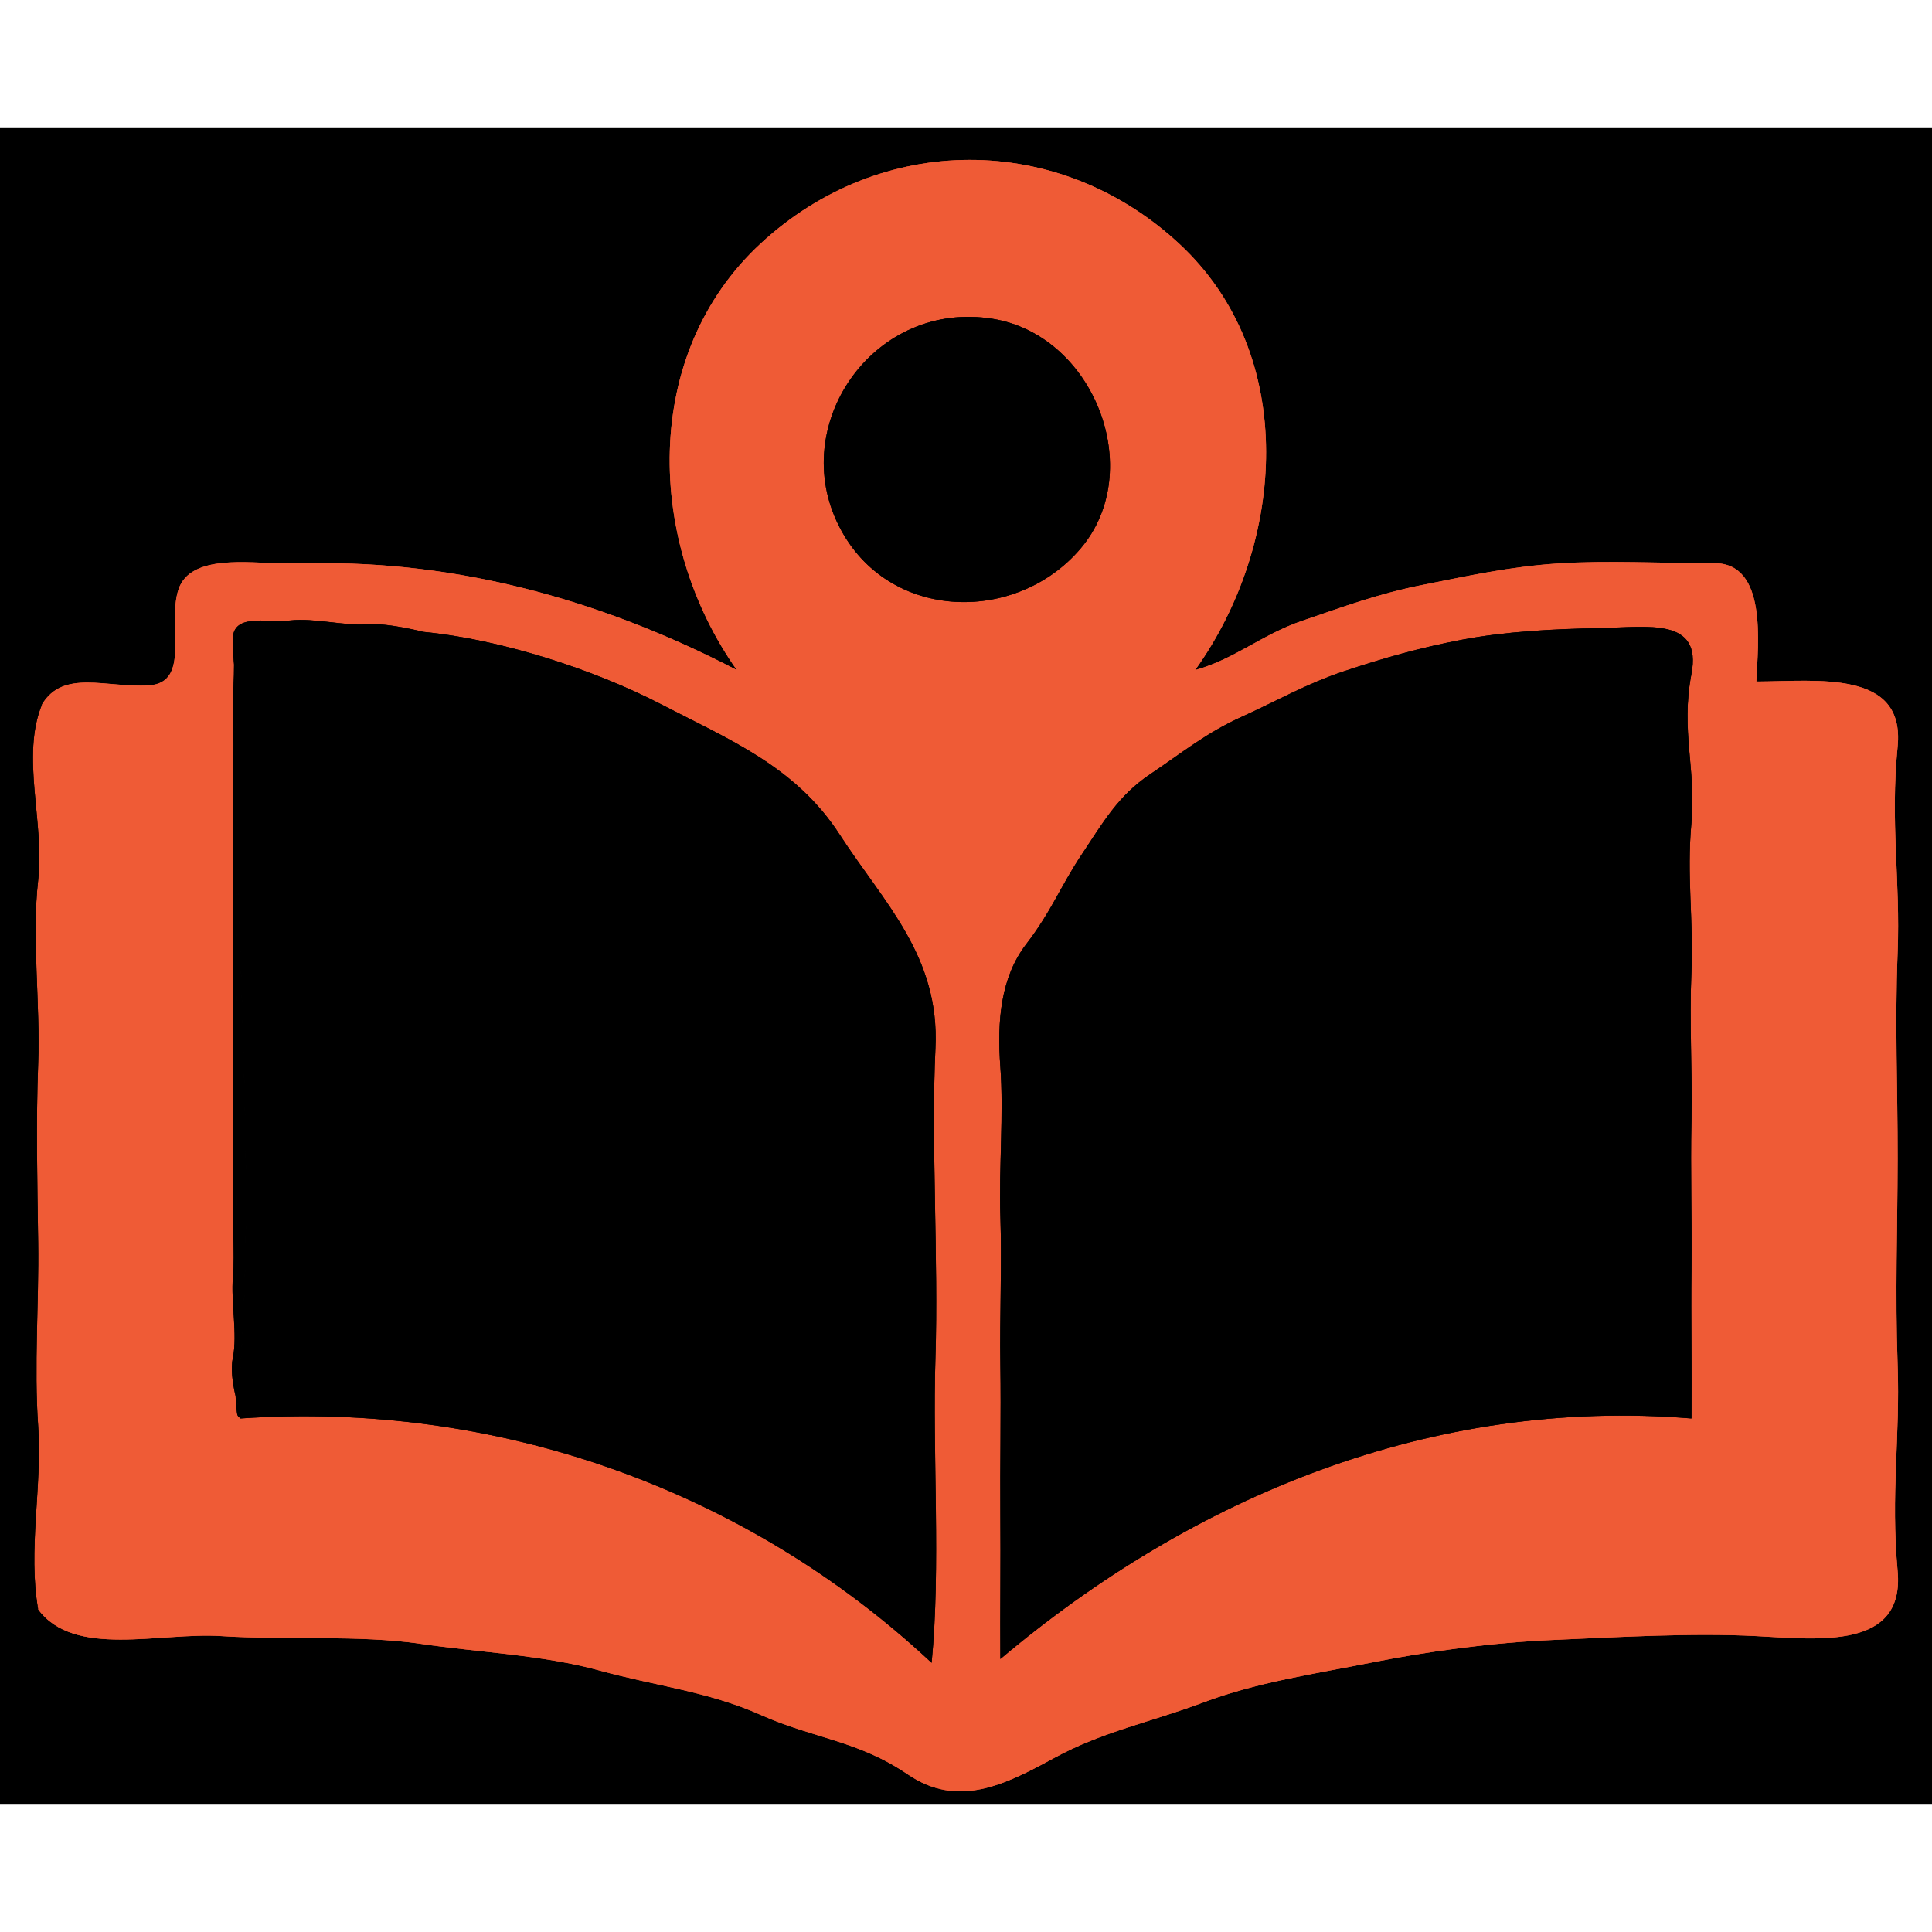 <svg xmlns="http://www.w3.org/2000/svg"
viewBox = "0 0 506 439"
width="20"
height="20">
<g fill="None" fill-opacity="0.0" stroke="currentColor" stroke-opacity="1.00" stroke-width="0.3"><path d="
M 0.00 439.00 
L 506.00 439.00
L 506.00 0.00
L 0.00 0.00
L 0.00 439.00
M 10.00 388.00 
C 5.55 373.94 10.21 356.30 9.00 341.00 C 7.79 325.70 9.23 308.48 9.00 293.00 C 8.77 277.52 8.41 260.31 9.00 245.00 C 9.59 229.69 7.20 211.68 9.00 197.00 C 10.80 182.32 3.86 162.90 11.00 151.00
C 16.58 141.69 27.83 146.70 39.00 146.00 C 50.17 145.30 43.65 129.94 46.78 120.78 C 49.90 111.62 65.30 114.00 73.00 114.00
C 76.77 113.63 81.29 113.64 85.00 114.00
C 123.40 114.00 159.83 124.75 193.00 142.00
C 169.29 108.51 167.78 59.35 199.25 30.25 C 230.72 1.15 277.14 1.01 308.75 30.25 C 340.36 59.49 336.65 109.00 313.00 142.00
C 323.44 139.10 330.47 132.69 341.08 129.08 C 351.68 125.46 361.04 121.97 372.67 119.67 C 384.31 117.37 395.21 114.92 408.07 114.07 C 420.93 113.23 435.08 114.03 449.00 114.00 C 462.92 113.97 460.42 135.05 460.00 145.00
C 475.93 144.93 498.98 141.81 497.00 162.00 C 495.02 182.19 497.75 196.84 497.00 216.00 C 496.25 235.16 497.03 251.08 497.00 270.00 C 496.97 288.92 496.32 304.72 497.00 324.00 C 497.68 343.28 495.15 357.50 497.00 378.00 C 498.85 398.50 476.67 395.89 460.00 395.00 C 443.33 394.11 423.23 395.30 407.00 396.00 C 390.77 396.70 374.09 398.97 358.98 401.98 C 343.86 404.98 329.22 407.10 315.32 412.32 C 301.42 417.55 288.86 419.94 275.98 426.98 C 263.09 434.01 250.84 440.13 237.77 431.23 C 224.70 422.33 213.14 421.84 199.32 415.68 C 185.51 409.51 171.80 408.08 156.99 404.01 C 142.18 399.93 125.73 399.32 110.00 397.00 C 94.26 394.68 74.12 396.06 58.00 395.00 C 41.88 393.94 19.44 400.82 10.00 388.00 Z"/>
</g>
<g fill="None" fill-opacity="0.0" stroke="#EF5B36" stroke-opacity="1.00" stroke-width="0.3"><path d="
M 85.00 114.00
C 81.00 114.00 77.00 114.00 73.00 114.00
C 65.30 114.00 49.90 111.62 46.78 120.78 C 43.65 129.94 50.17 145.30 39.00 146.00 C 27.83 146.70 16.58 141.69 11.00 151.00
C 5.40 164.60 11.73 182.03 10.00 197.00 C 8.27 211.97 10.59 229.59 10.00 245.00 C 9.41 260.41 9.78 276.40 10.00 292.00 C 10.22 307.60 8.89 324.39 10.00 340.00 C 11.11 355.61 7.25 372.64 10.00 388.00
C 19.44 400.82 41.88 393.94 58.00 395.00 C 74.12 396.06 94.26 394.68 110.00 397.00 C 125.73 399.32 142.18 399.93 156.99 404.01 C 171.80 408.08 185.51 409.51 199.32 415.68 C 213.14 421.84 224.70 422.33 237.77 431.23 C 250.84 440.13 263.09 434.01 275.98 426.98 C 288.86 419.94 301.42 417.55 315.32 412.32 C 329.22 407.10 343.86 404.98 358.98 401.98 C 374.09 398.97 390.77 396.70 407.00 396.00 C 423.23 395.30 443.33 394.11 460.00 395.00 C 476.67 395.89 498.85 398.50 497.00 378.00 C 495.15 357.50 497.68 343.28 497.00 324.00 C 496.32 304.72 496.97 288.92 497.00 270.00 C 497.03 251.08 496.25 235.16 497.00 216.00 C 497.75 196.84 495.02 182.19 497.00 162.00 C 498.98 141.81 475.93 144.93 460.00 145.00
C 460.42 135.05 462.92 113.97 449.00 114.00 C 435.08 114.03 420.93 113.23 408.07 114.07 C 395.21 114.92 384.31 117.37 372.67 119.67 C 361.04 121.97 351.68 125.46 341.08 129.08 C 330.47 132.69 323.44 139.10 313.00 142.00
C 336.65 109.00 340.36 59.49 308.75 30.25 C 277.14 1.01 230.72 1.15 199.25 30.25 C 167.78 59.35 169.29 108.51 193.00 142.00
C 159.83 124.75 123.40 114.00 85.00 114.00
M 260.00 50.00
C 286.54 54.31 300.32 89.67 283.08 110.08 C 265.84 130.49 231.16 129.31 219.08 102.92 C 206.99 76.53 229.41 45.03 260.00 50.00
M 111.00 132.00
C 130.89 133.92 155.25 141.68 173.08 150.92 C 190.90 160.17 208.34 167.19 219.92 185.08 C 231.50 202.96 246.16 216.89 245.00 241.00 C 243.84 265.11 245.81 296.64 245.00 322.00 C 244.19 347.36 246.44 376.78 244.00 402.00
C 195.15 356.35 129.85 333.40 63.00 338.00
C 63.13 336.40 59.76 327.99 61.00 322.00 C 62.24 316.01 60.44 307.53 61.00 301.00 C 61.56 294.47 60.75 286.76 61.00 280.00 C 61.25 273.24 60.89 265.83 61.00 259.00 C 61.11 252.17 60.96 245.89 61.00 239.00 C 61.04 232.11 61.01 224.98 61.00 218.00 C 60.99 211.02 61.06 204.06 61.00 197.00 C 60.94 189.94 61.16 183.18 61.00 176.00 C 60.84 168.82 61.39 163.55 61.00 156.00 C 60.61 148.45 61.83 143.31 61.00 135.00 C 60.17 126.69 69.77 129.71 76.00 129.00 C 82.23 128.29 90.21 130.45 96.00 130.00 C 101.79 129.55 111.41 132.15 111.00 132.00
M 443.00 338.00
C 374.91 332.40 312.27 358.61 262.00 401.00
C 261.92 388.25 262.10 375.78 262.00 363.00 C 261.90 350.22 262.19 336.76 262.00 324.00 C 261.81 311.24 262.41 297.59 262.00 285.00 C 261.59 272.41 262.90 258.15 262.00 246.00 C 261.10 233.85 262.09 222.47 268.77 213.77 C 275.45 205.07 277.73 198.65 283.30 190.30 C 288.87 181.95 292.80 174.91 301.25 169.25 C 309.70 163.58 315.86 158.46 325.23 154.23 C 334.60 149.99 342.10 145.59 352.22 142.22 C 362.34 138.86 371.82 136.14 383.02 134.02 C 394.23 131.90 406.51 131.23 419.00 131.00 C 431.49 130.77 445.85 128.08 443.00 143.00 C 440.15 157.92 444.29 168.13 443.00 182.00 C 441.71 195.87 443.58 207.61 443.00 221.00 C 442.42 234.39 443.27 246.82 443.00 260.00 C 442.73 273.18 443.14 285.90 443.00 299.00 C 442.86 312.10 443.11 324.93 443.00 338.00 Z"/>
</g>
<g fill="None" fill-opacity="0.0" stroke="currentColor" stroke-opacity="1.00" stroke-width="0.3"><path d="
M 260.00 50.00
C 229.41 45.03 206.99 76.53 219.08 102.92 C 231.16 129.31 265.84 130.49 283.08 110.08 C 300.32 89.67 286.54 54.31 260.00 50.00 Z"/>
</g>
<g fill="None" fill-opacity="0.0" stroke="currentColor" stroke-opacity="1.00" stroke-width="0.3"><path d="
M 73.00 114.00
C 77.00 114.00 81.00 114.00 85.00 114.00
C 81.29 113.64 76.77 113.63 73.00 114.00 Z"/>
</g>
<g fill="None" fill-opacity="0.0" stroke="currentColor" stroke-opacity="1.00" stroke-width="0.3"><path d="
M 63.00 338.00
C 62.13 337.30 62.15 337.21 62.00 336.00
C 61.09 328.63 62.38 321.49 62.00 314.00 C 61.62 306.51 62.16 298.57 62.00 291.00 C 61.84 283.43 62.05 275.60 62.00 268.00 C 61.95 260.40 61.98 252.58 62.00 245.00 C 62.02 237.42 61.89 229.50 62.00 222.00 C 62.11 214.50 61.73 206.31 62.00 199.00 C 62.27 191.69 61.40 182.88 62.00 176.00 C 62.60 169.12 60.66 158.92 62.00 153.00 C 63.34 147.08 58.56 134.11 63.00 131.00
C 66.43 128.60 74.55 131.84 79.00 131.00 C 83.45 130.16 90.13 130.85 95.00 131.00 C 99.87 131.15 105.93 131.51 111.00 132.00
C 111.41 132.15 101.79 129.55 96.00 130.00 C 90.21 130.45 82.23 128.29 76.00 129.00 C 69.77 129.71 60.17 126.69 61.00 135.00 C 61.83 143.31 60.61 148.45 61.00 156.00 C 61.39 163.55 60.84 168.82 61.00 176.00 C 61.16 183.18 60.94 189.94 61.00 197.00 C 61.06 204.06 60.99 211.02 61.00 218.00 C 61.01 224.98 61.04 232.11 61.00 239.00 C 60.96 245.89 61.11 252.17 61.00 259.00 C 60.89 265.83 61.25 273.24 61.00 280.00 C 60.75 286.76 61.56 294.47 61.00 301.00 C 60.44 307.53 62.24 316.01 61.00 322.00 C 59.76 327.99 63.13 336.40 63.00 338.00 Z"/>
</g>
<g fill="None" fill-opacity="0.0" stroke="currentColor" stroke-opacity="1.00" stroke-width="0.3"><path d="
M 62.00 336.00
C 68.63 268.99 59.11 198.86 63.00 131.00
C 58.56 134.11 63.34 147.08 62.00 153.00 C 60.66 158.92 62.60 169.12 62.00 176.00 C 61.40 182.88 62.27 191.69 62.00 199.00 C 61.73 206.31 62.11 214.50 62.00 222.00 C 61.89 229.50 62.02 237.42 62.00 245.00 C 61.98 252.58 61.95 260.40 62.00 268.00 C 62.05 275.60 61.84 283.43 62.00 291.00 C 62.16 298.57 61.62 306.51 62.00 314.00 C 62.38 321.49 61.09 328.63 62.00 336.00 Z"/>
</g>
<g fill="None" fill-opacity="0.0" stroke="currentColor" stroke-opacity="1.00" stroke-width="0.3"><path d="
M 62.00 336.00
C 62.15 337.21 62.13 337.30 63.00 338.00
C 129.85 333.40 195.15 356.35 244.00 402.00
C 246.44 376.78 244.19 347.36 245.00 322.00 C 245.81 296.64 243.84 265.11 245.00 241.00 C 246.16 216.89 231.50 202.96 219.92 185.08 C 208.34 167.19 190.90 160.17 173.08 150.92 C 155.25 141.68 130.89 133.92 111.00 132.00
C 105.93 131.51 99.87 131.15 95.00 131.00 C 90.13 130.85 83.45 130.16 79.00 131.00 C 74.55 131.84 66.43 128.60 63.00 131.00
C 59.11 198.86 68.63 268.99 62.00 336.00 Z"/>
</g>
<g fill="None" fill-opacity="0.0" stroke="currentColor" stroke-opacity="1.00" stroke-width="0.3"><path d="
M 443.00 338.00
C 443.11 324.93 442.86 312.10 443.00 299.00 C 443.14 285.90 442.73 273.18 443.00 260.00 C 443.27 246.82 442.42 234.39 443.00 221.00 C 443.58 207.61 441.71 195.87 443.00 182.00 C 444.29 168.13 440.15 157.92 443.00 143.00 C 445.85 128.08 431.49 130.77 419.00 131.00 C 406.51 131.23 394.23 131.90 383.02 134.02 C 371.82 136.14 362.34 138.86 352.22 142.22 C 342.10 145.59 334.60 149.99 325.23 154.23 C 315.86 158.46 309.70 163.58 301.25 169.25 C 292.80 174.91 288.87 181.95 283.30 190.30 C 277.73 198.65 275.45 205.07 268.77 213.77 C 262.09 222.47 261.10 233.85 262.00 246.00 C 262.90 258.15 261.59 272.41 262.00 285.00 C 262.41 297.59 261.81 311.24 262.00 324.00 C 262.19 336.76 261.90 350.22 262.00 363.00 C 262.10 375.78 261.92 388.25 262.00 401.00
C 312.27 358.61 374.91 332.40 443.00 338.00 Z"/>
</g>
<g fill="None" fill-opacity="0.0" stroke="currentColor" stroke-opacity="1.00" stroke-width="0.3"><path d="
M 10.00 388.00
C 7.25 372.64 11.11 355.61 10.00 340.00 C 8.89 324.39 10.22 307.60 10.00 292.00 C 9.78 276.40 9.41 260.41 10.00 245.00 C 10.59 229.59 8.27 211.97 10.00 197.00 C 11.73 182.03 5.40 164.60 11.00 151.00
C 3.86 162.90 10.80 182.32 9.00 197.00 C 7.20 211.68 9.59 229.69 9.00 245.00 C 8.41 260.31 8.77 277.52 9.00 293.00 C 9.23 308.48 7.79 325.70 9.00 341.00 C 10.21 356.30 5.55 373.94 10.00 388.00 Z"/>
</g>
<g fill="currentColor" fill-opacity="1.00" stroke="None">
<path d="
M 0.00 439.00
L 506.00 439.00
L 506.00 0.00
L 0.00 0.00
L 0.00 439.00
M 10.00 388.00
C 5.55 373.94 10.21 356.30 9.00 341.00 C 7.79 325.70 9.23 308.48 9.00 293.00 C 8.77 277.52 8.41 260.31 9.00 245.00 C 9.59 229.69 7.20 211.68 9.00 197.00 C 10.80 182.32 3.86 162.90 11.00 151.00
C 16.58 141.69 27.83 146.70 39.00 146.00 C 50.17 145.30 43.65 129.94 46.78 120.78 C 49.90 111.62 65.30 114.00 73.00 114.00
C 76.77 113.63 81.29 113.64 85.00 114.00
C 123.40 114.00 159.83 124.75 193.00 142.00
C 169.29 108.51 167.78 59.35 199.25 30.25 C 230.72 1.15 277.14 1.01 308.75 30.25 C 340.36 59.49 336.65 109.00 313.00 142.00
C 323.44 139.10 330.47 132.69 341.08 129.08 C 351.68 125.46 361.04 121.97 372.67 119.67 C 384.31 117.37 395.21 114.92 408.07 114.07 C 420.93 113.23 435.08 114.03 449.00 114.00 C 462.92 113.97 460.42 135.05 460.00 145.00
C 475.93 144.93 498.98 141.81 497.00 162.00 C 495.02 182.19 497.75 196.84 497.00 216.00 C 496.25 235.16 497.03 251.08 497.00 270.00 C 496.97 288.92 496.32 304.72 497.00 324.00 C 497.68 343.28 495.15 357.50 497.00 378.00 C 498.85 398.50 476.67 395.89 460.00 395.00 C 443.33 394.11 423.23 395.30 407.00 396.00 C 390.77 396.70 374.09 398.97 358.98 401.98 C 343.86 404.98 329.22 407.10 315.32 412.32 C 301.42 417.55 288.86 419.94 275.98 426.98 C 263.09 434.01 250.84 440.13 237.77 431.23 C 224.70 422.33 213.14 421.84 199.32 415.68 C 185.51 409.51 171.80 408.08 156.99 404.01 C 142.18 399.93 125.73 399.32 110.00 397.00 C 94.26 394.68 74.12 396.06 58.00 395.00 C 41.88 393.94 19.44 400.82 10.00 388.00 Z"/>
</g>
<g fill="#EF5B36" fill-opacity="1.00" stroke="None">
<path d="
M 85.00 114.00 
C 81.00 114.00 77.00 114.00 73.00 114.00
C 65.30 114.00 49.90 111.62 46.78 120.78 C 43.65 129.94 50.17 145.30 39.00 146.00 C 27.83 146.70 16.58 141.69 11.00 151.00
C 5.40 164.60 11.73 182.03 10.00 197.00 C 8.27 211.97 10.59 229.59 10.00 245.00 C 9.41 260.41 9.78 276.40 10.00 292.00 C 10.22 307.60 8.89 324.39 10.00 340.00 C 11.11 355.61 7.25 372.64 10.00 388.00
C 19.44 400.82 41.88 393.94 58.00 395.00 C 74.12 396.06 94.26 394.68 110.00 397.00 C 125.73 399.32 142.18 399.93 156.99 404.01 C 171.80 408.08 185.51 409.51 199.32 415.68 C 213.14 421.84 224.70 422.33 237.77 431.23 C 250.84 440.13 263.09 434.01 275.98 426.98 C 288.86 419.94 301.42 417.55 315.32 412.32 C 329.22 407.10 343.86 404.98 358.98 401.98 C 374.09 398.97 390.77 396.70 407.00 396.00 C 423.23 395.30 443.33 394.11 460.00 395.00 C 476.67 395.89 498.85 398.50 497.00 378.00 C 495.15 357.50 497.68 343.28 497.00 324.00 C 496.32 304.72 496.97 288.92 497.00 270.00 C 497.03 251.08 496.25 235.16 497.00 216.00 C 497.75 196.84 495.02 182.19 497.00 162.00 C 498.98 141.81 475.93 144.93 460.00 145.00
C 460.42 135.05 462.92 113.97 449.00 114.00 C 435.08 114.03 420.93 113.23 408.07 114.07 C 395.21 114.92 384.31 117.37 372.67 119.67 C 361.04 121.97 351.68 125.46 341.08 129.08 C 330.47 132.69 323.44 139.10 313.00 142.00
C 336.65 109.00 340.36 59.49 308.75 30.25 C 277.14 1.01 230.72 1.15 199.25 30.25 C 167.78 59.35 169.29 108.51 193.00 142.00
C 159.83 124.75 123.40 114.00 85.00 114.00
M 260.00 50.00 
C 286.54 54.31 300.32 89.67 283.08 110.08 C 265.84 130.49 231.16 129.31 219.08 102.92 C 206.99 76.53 229.41 45.03 260.00 50.00
M 111.00 132.00 
C 130.89 133.92 155.25 141.68 173.08 150.92 C 190.90 160.17 208.34 167.19 219.92 185.08 C 231.50 202.96 246.16 216.89 245.00 241.00 C 243.84 265.11 245.81 296.64 245.00 322.00 C 244.19 347.36 246.44 376.78 244.00 402.00
C 195.15 356.35 129.85 333.40 63.00 338.00
C 63.13 336.40 59.76 327.99 61.00 322.00 C 62.24 316.01 60.44 307.53 61.00 301.00 C 61.56 294.47 60.75 286.76 61.00 280.00 C 61.25 273.24 60.89 265.83 61.00 259.00 C 61.11 252.17 60.96 245.89 61.00 239.00 C 61.04 232.11 61.01 224.98 61.00 218.00 C 60.99 211.02 61.06 204.06 61.00 197.00 C 60.94 189.94 61.16 183.18 61.00 176.00 C 60.84 168.82 61.39 163.55 61.00 156.00 C 60.61 148.45 61.83 143.31 61.00 135.00 C 60.17 126.69 69.77 129.71 76.00 129.00 C 82.23 128.29 90.21 130.45 96.00 130.00 C 101.79 129.55 111.41 132.15 111.00 132.00
M 443.00 338.00 
C 374.91 332.40 312.27 358.61 262.00 401.00
C 261.92 388.25 262.10 375.78 262.00 363.00 C 261.90 350.22 262.19 336.76 262.00 324.00 C 261.81 311.24 262.41 297.59 262.00 285.00 C 261.59 272.41 262.90 258.15 262.00 246.00 C 261.10 233.85 262.09 222.47 268.77 213.77 C 275.45 205.07 277.73 198.65 283.30 190.30 C 288.87 181.95 292.80 174.91 301.25 169.25 C 309.70 163.58 315.86 158.46 325.23 154.23 C 334.60 149.99 342.10 145.59 352.22 142.22 C 362.34 138.86 371.82 136.14 383.02 134.02 C 394.23 131.90 406.51 131.23 419.00 131.00 C 431.49 130.77 445.85 128.08 443.00 143.00 C 440.15 157.92 444.29 168.13 443.00 182.00 C 441.71 195.87 443.58 207.61 443.00 221.00 C 442.42 234.39 443.27 246.82 443.00 260.00 C 442.73 273.18 443.14 285.90 443.00 299.00 C 442.86 312.10 443.11 324.93 443.00 338.00 Z"/>
</g>
<g fill="currentColor" fill-opacity="1.00" stroke="None">
<path d="
M 260.00 50.00 
C 229.41 45.03 206.99 76.53 219.08 102.92 C 231.16 129.31 265.84 130.49 283.08 110.08 C 300.32 89.67 286.54 54.31 260.00 50.00 Z"/>
</g>
<g fill="currentColor" fill-opacity="1.00" stroke="None">
<path d="
M 73.00 114.00 
C 77.00 114.00 81.00 114.00 85.00 114.00
C 81.29 113.64 76.77 113.63 73.00 114.00 Z"/>
</g>
<g fill="currentColor" fill-opacity="1.00" stroke="None">
<path d="
M 63.00 338.00 
C 62.13 337.30 62.15 337.21 62.00 336.00
C 61.09 328.63 62.38 321.49 62.00 314.00 C 61.62 306.51 62.16 298.57 62.00 291.00 C 61.84 283.43 62.05 275.60 62.00 268.00 C 61.95 260.40 61.98 252.58 62.00 245.00 C 62.02 237.42 61.89 229.50 62.00 222.00 C 62.11 214.50 61.73 206.31 62.00 199.00 C 62.27 191.69 61.40 182.88 62.00 176.00 C 62.60 169.12 60.66 158.92 62.00 153.00 C 63.34 147.08 58.56 134.11 63.00 131.00
C 66.43 128.60 74.55 131.84 79.00 131.00 C 83.45 130.16 90.13 130.85 95.00 131.00 C 99.87 131.15 105.93 131.51 111.00 132.00
C 111.41 132.15 101.79 129.55 96.00 130.00 C 90.21 130.45 82.23 128.29 76.00 129.00 C 69.77 129.71 60.17 126.69 61.00 135.00 C 61.83 143.31 60.61 148.45 61.00 156.00 C 61.39 163.55 60.84 168.82 61.00 176.00 C 61.16 183.18 60.94 189.94 61.00 197.00 C 61.06 204.06 60.99 211.02 61.00 218.00 C 61.01 224.98 61.04 232.11 61.00 239.00 C 60.96 245.89 61.11 252.17 61.00 259.00 C 60.89 265.83 61.25 273.24 61.00 280.00 C 60.75 286.76 61.56 294.47 61.00 301.00 C 60.44 307.53 62.24 316.01 61.00 322.00 C 59.76 327.99 63.13 336.40 63.00 338.00 Z"/>
</g>
<g fill="currentColor" fill-opacity="1.00" stroke="None">
<path d="
M 62.00 336.00 
C 68.63 268.99 59.11 198.86 63.00 131.00
C 58.56 134.11 63.34 147.08 62.00 153.00 C 60.66 158.92 62.60 169.12 62.00 176.00 C 61.40 182.88 62.27 191.69 62.00 199.00 C 61.73 206.31 62.11 214.50 62.00 222.00 C 61.89 229.50 62.02 237.42 62.00 245.00 C 61.98 252.58 61.95 260.40 62.00 268.00 C 62.05 275.60 61.84 283.43 62.00 291.00 C 62.16 298.57 61.62 306.51 62.00 314.00 C 62.38 321.49 61.09 328.63 62.00 336.00 Z"/>
</g>
<g fill="currentColor" fill-opacity="1.00" stroke="None">
<path d="
M 62.00 336.00 
C 62.15 337.21 62.13 337.30 63.00 338.00
C 129.85 333.40 195.15 356.35 244.00 402.00
C 246.44 376.78 244.19 347.36 245.00 322.00 C 245.81 296.64 243.84 265.11 245.00 241.00 C 246.16 216.89 231.50 202.96 219.92 185.08 C 208.34 167.19 190.90 160.17 173.08 150.92 C 155.25 141.68 130.89 133.92 111.00 132.00
C 105.93 131.51 99.87 131.15 95.00 131.00 C 90.13 130.85 83.45 130.16 79.00 131.00 C 74.55 131.84 66.43 128.60 63.00 131.00
C 59.11 198.86 68.63 268.99 62.00 336.00 Z"/>
</g>
<g fill="currentColor" fill-opacity="1.00" stroke="None">
<path d="
M 443.00 338.00 
C 443.11 324.93 442.86 312.10 443.00 299.00 C 443.14 285.90 442.73 273.18 443.00 260.00 C 443.27 246.82 442.42 234.39 443.00 221.00 C 443.58 207.61 441.71 195.87 443.00 182.00 C 444.29 168.13 440.15 157.92 443.00 143.00 C 445.85 128.08 431.49 130.77 419.00 131.00 C 406.51 131.23 394.23 131.90 383.02 134.02 C 371.82 136.14 362.34 138.86 352.22 142.22 C 342.10 145.59 334.60 149.99 325.23 154.23 C 315.86 158.46 309.70 163.58 301.25 169.25 C 292.80 174.91 288.87 181.95 283.30 190.30 C 277.73 198.65 275.45 205.07 268.77 213.77 C 262.09 222.47 261.10 233.85 262.00 246.00 C 262.90 258.15 261.59 272.41 262.00 285.00 C 262.41 297.59 261.81 311.24 262.00 324.00 C 262.19 336.76 261.90 350.22 262.00 363.00 C 262.10 375.78 261.92 388.25 262.00 401.00
C 312.27 358.61 374.91 332.40 443.00 338.00 Z"/>
</g>
<g fill="currentColor" fill-opacity="1.00" stroke="None">
<path d="
M 10.00 388.00 
C 7.25 372.64 11.11 355.61 10.00 340.00 C 8.89 324.39 10.22 307.60 10.00 292.00 C 9.78 276.40 9.41 260.41 10.00 245.00 C 10.59 229.59 8.27 211.97 10.00 197.00 C 11.73 182.03 5.40 164.60 11.00 151.00
C 3.86 162.90 10.80 182.32 9.00 197.00 C 7.20 211.68 9.59 229.69 9.00 245.00 C 8.41 260.31 8.77 277.52 9.00 293.00 C 9.23 308.48 7.79 325.70 9.00 341.00 C 10.21 356.30 5.55 373.94 10.00 388.00 Z"/>
</g>
</svg>